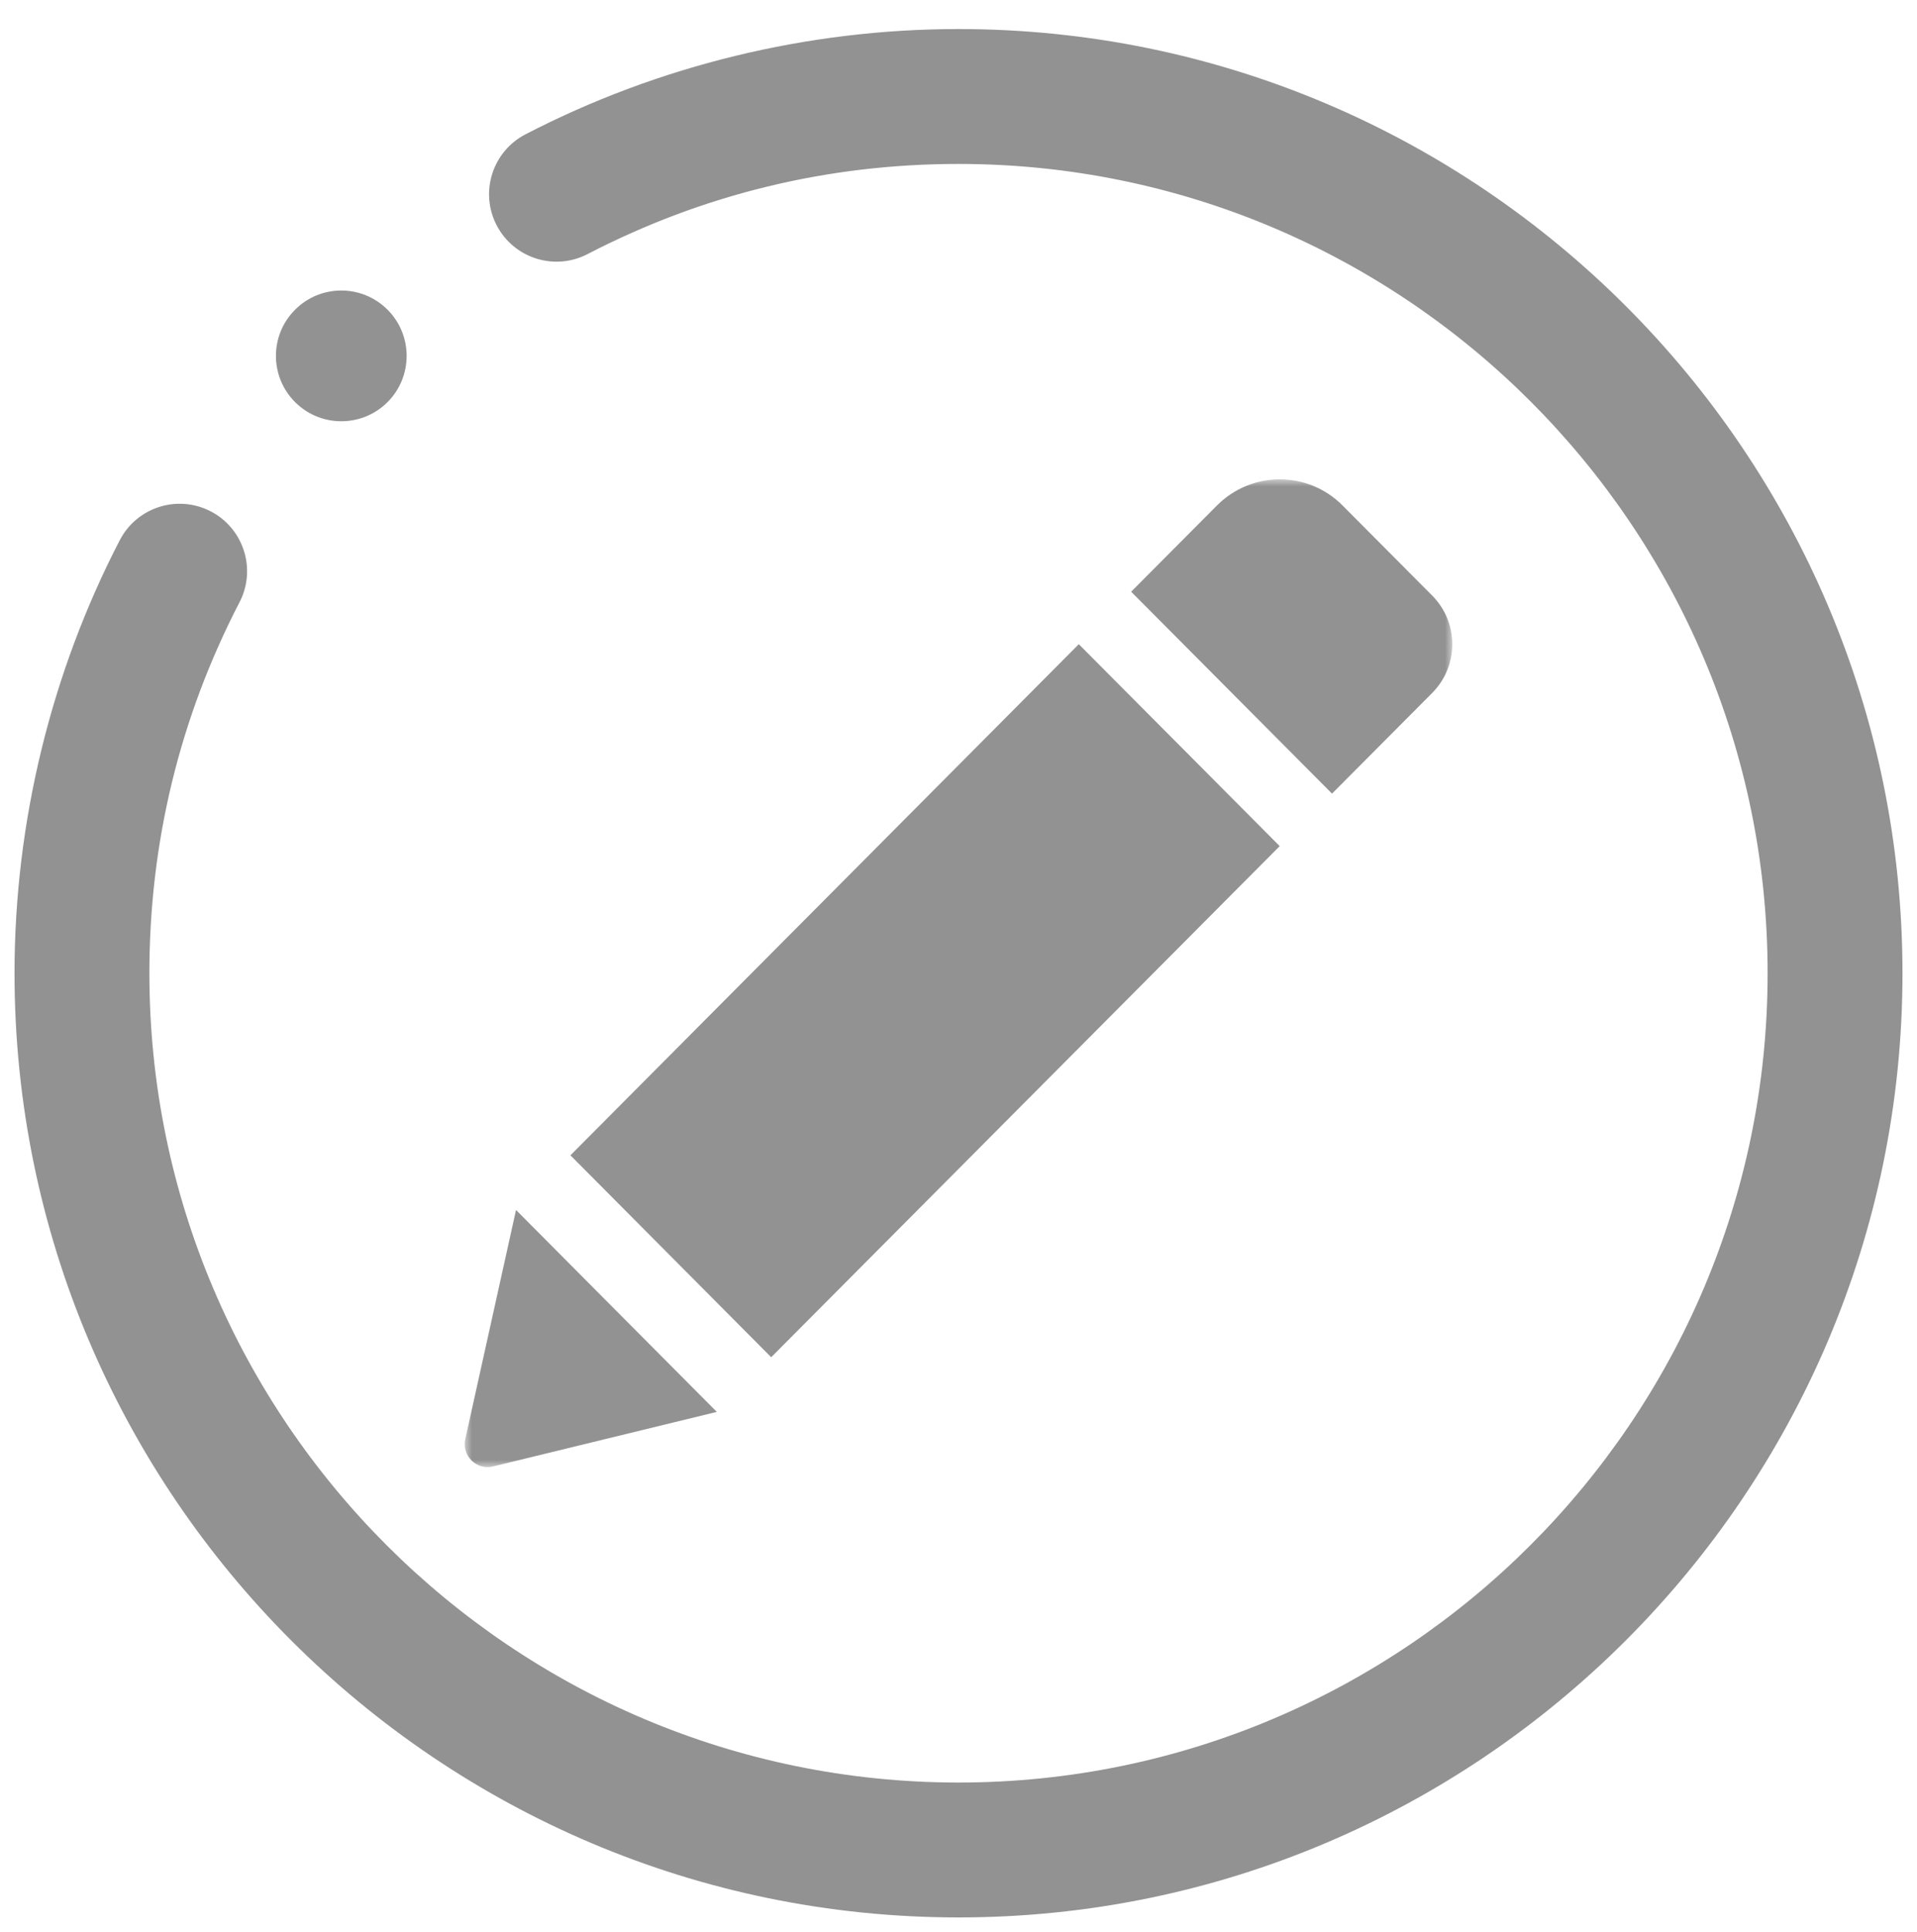 <?xml version="1.0" encoding="UTF-8"?>
<svg width="132px" height="133px" viewBox="0 0 132 133" version="1.1" xmlns="http://www.w3.org/2000/svg" xmlns:xlink="http://www.w3.org/1999/xlink">
    <!-- Generator: Sketch 50.2 (55047) - http://www.bohemiancoding.com/sketch -->
    <title>Edit</title>
    <desc>Created with Sketch.</desc>
    <defs>
        <polygon id="path-1" points="0 0 68 0 68 68 0 68"></polygon>
    </defs>
    <g id="Edit" stroke="none" stroke-width="1" fill="none" fill-rule="evenodd">
        <g id="fail" transform="translate(1, 2)" fill="#929292">
            <path d="M25.684,25.684 C27.439,23.924 27.439,21.075 25.684,19.32 C23.924,17.56 21.075,17.56 19.32,19.32 C17.56,21.075 17.56,23.924 19.32,25.684 C21.075,27.439 23.924,27.439 25.684,25.684" id="Fill-1"></path>
            <path d="M65,130 C100.841,130 130,100.841 130,65 C130,29.159 100.841,0 65,0 C54.644,0 44.334,2.506 35.183,7.248 C32.907,8.428 32.017,11.23 33.197,13.507 C34.377,15.783 37.179,16.672 39.455,15.493 C47.404,11.374 55.998,9.286 65,9.286 C95.721,9.286 120.714,34.279 120.714,65 C120.714,95.721 95.721,120.714 65,120.714 C34.279,120.714 9.286,95.721 9.286,65 C9.286,56.001 11.374,47.408 15.493,39.46 C16.673,37.183 15.783,34.382 13.507,33.202 C11.23,32.022 8.429,32.911 7.248,35.188 C2.506,44.338 0,54.647 0,65 C0,100.841 29.159,130 65,130" id="Fill-6"></path>
        </g>
        <g id="pencil-edit-button" transform="translate(32, 33)">
            <mask id="mask-2" fill="white">
                <use xlink:href="#path-1"></use>
            </mask>
            <g id="Clip-2"></g>
            <path d="M42.284,11.348 L56.117,25.249 L21.102,60.435 L7.278,46.534 L42.284,11.348 Z M66.613,7.996 L60.444,1.797 C58.06,-0.599 54.189,-0.599 51.797,1.797 L45.888,7.735 L59.72,21.635 L66.613,14.709 C68.462,12.851 68.462,9.854 66.613,7.996 Z M0.038,66.072 C-0.213,67.211 0.809,68.231 1.943,67.954 L17.357,64.198 L3.532,50.298 L0.038,66.072 Z" id="Fill-1" fill="#929292" mask="url(#mask-2)"></path>
        </g>
    </g>
</svg>